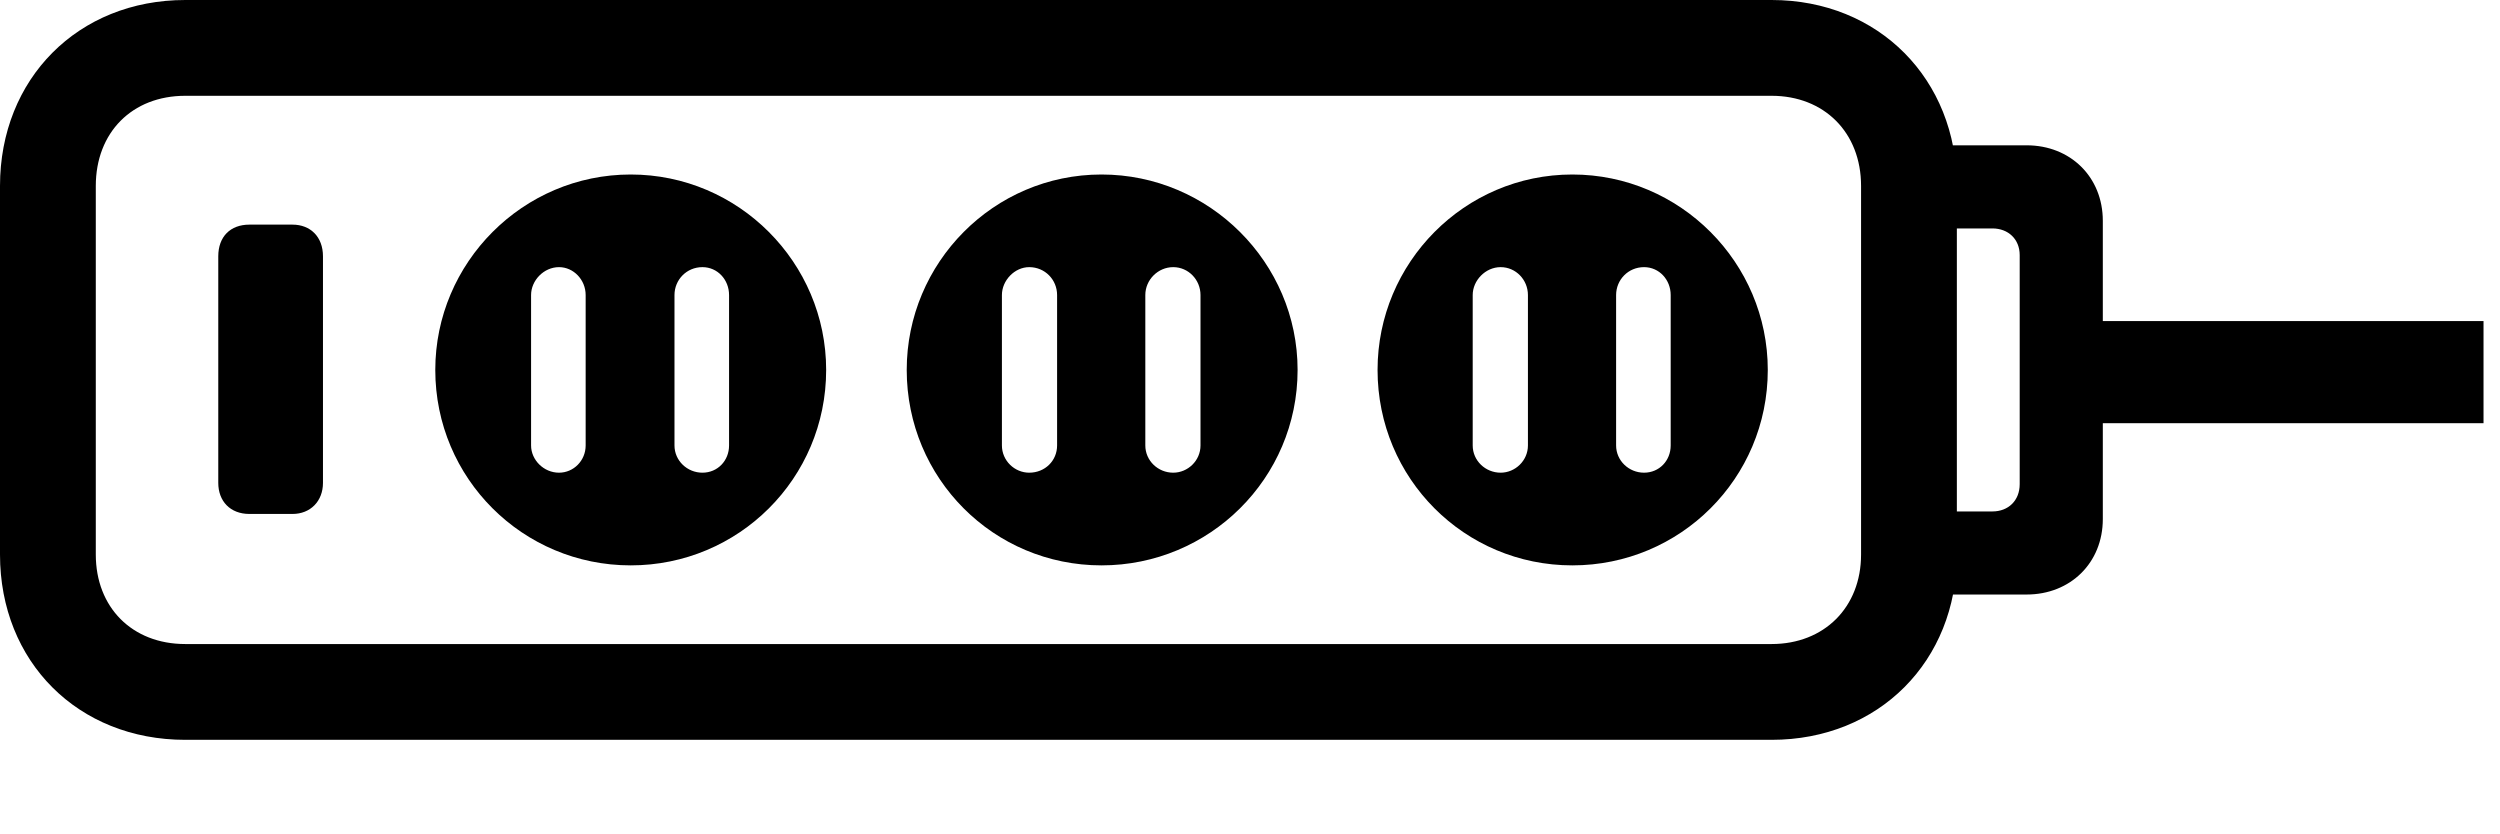 <svg version="1.1" xmlns="http://www.w3.org/2000/svg" xmlns:xlink="http://www.w3.org/1999/xlink" viewBox="0 0 53.867 17.979">
 <g>
  
  <path d="M3.992 15.941L38.172 15.941C40.482 15.941 42.164 14.246 42.164 11.949L42.164 4.006C42.164 1.709 40.482 0 38.172 0L3.992 0C1.682 0 0 1.695 0 4.006L0 11.949C0 14.26 1.682 15.941 3.992 15.941ZM3.992 13.877C2.844 13.877 2.064 13.084 2.064 11.949L2.064 4.006C2.064 2.857 2.844 2.064 3.992 2.064L38.172 2.064C39.307 2.064 40.1 2.857 40.1 4.006L40.1 11.949C40.1 13.084 39.307 13.877 38.172 13.877ZM41.275 12.81L43.668 12.81C44.611 12.81 45.309 12.127 45.309 11.184L45.309 4.758C45.309 3.814 44.611 3.131 43.668 3.131L41.275 3.131L41.275 4.922L42.93 4.922C43.272 4.922 43.518 5.154 43.518 5.496L43.518 10.432C43.518 10.787 43.272 11.02 42.93 11.02L41.275 11.02ZM44.639 9.119L53.512 9.119L53.512 6.918L44.639 6.918Z" style="fill:hsl(0 0 0/0.85)"></path>
  <path d="M5.373 11.074L6.303 11.074C6.686 11.074 6.959 10.801 6.959 10.404L6.959 5.523C6.959 5.1 6.686 4.84 6.303 4.84L5.373 4.84C4.963 4.84 4.703 5.1 4.703 5.523L4.703 10.404C4.703 10.801 4.963 11.074 5.373 11.074ZM13.59 12.182C15.914 12.182 17.801 10.309 17.801 7.971C17.801 5.66 15.914 3.76 13.59 3.76C11.266 3.76 9.379 5.66 9.379 7.971C9.379 10.309 11.266 12.182 13.59 12.182ZM12.045 10.185C11.717 10.185 11.443 9.912 11.443 9.598L11.443 6.357C11.443 6.043 11.717 5.756 12.045 5.756C12.359 5.756 12.619 6.029 12.619 6.357L12.619 9.598C12.619 9.926 12.359 10.185 12.045 10.185ZM15.135 10.185C14.807 10.185 14.533 9.926 14.533 9.598L14.533 6.357C14.533 6.029 14.793 5.756 15.135 5.756C15.463 5.756 15.709 6.029 15.709 6.357L15.709 9.598C15.709 9.926 15.463 10.185 15.135 10.185ZM23.734 12.182C26.059 12.182 27.959 10.309 27.959 7.971C27.959 5.66 26.059 3.76 23.734 3.76C21.41 3.76 19.537 5.66 19.537 7.971C19.537 10.309 21.41 12.182 23.734 12.182ZM22.176 10.185C21.861 10.185 21.588 9.926 21.588 9.598L21.588 6.357C21.588 6.043 21.861 5.756 22.176 5.756C22.518 5.756 22.777 6.029 22.777 6.357L22.777 9.598C22.777 9.926 22.518 10.185 22.176 10.185ZM25.279 10.185C24.951 10.185 24.678 9.926 24.678 9.598L24.678 6.357C24.678 6.029 24.951 5.756 25.279 5.756C25.607 5.756 25.867 6.029 25.867 6.357L25.867 9.598C25.867 9.926 25.594 10.185 25.279 10.185ZM33.879 12.182C36.203 12.182 38.09 10.309 38.09 7.971C38.09 5.66 36.203 3.76 33.879 3.76C31.555 3.76 29.682 5.66 29.682 7.971C29.682 10.309 31.555 12.182 33.879 12.182ZM32.334 10.185C32.006 10.185 31.732 9.926 31.732 9.598L31.732 6.357C31.732 6.043 32.006 5.756 32.334 5.756C32.662 5.756 32.922 6.029 32.922 6.357L32.922 9.598C32.922 9.926 32.648 10.185 32.334 10.185ZM35.424 10.185C35.096 10.185 34.822 9.926 34.822 9.598L34.822 6.357C34.822 6.029 35.082 5.756 35.424 5.756C35.752 5.756 35.998 6.029 35.998 6.357L35.998 9.598C35.998 9.926 35.752 10.185 35.424 10.185Z" style="fill:hsl(0 0 0/0.85)"></path>
 </g>
</svg>